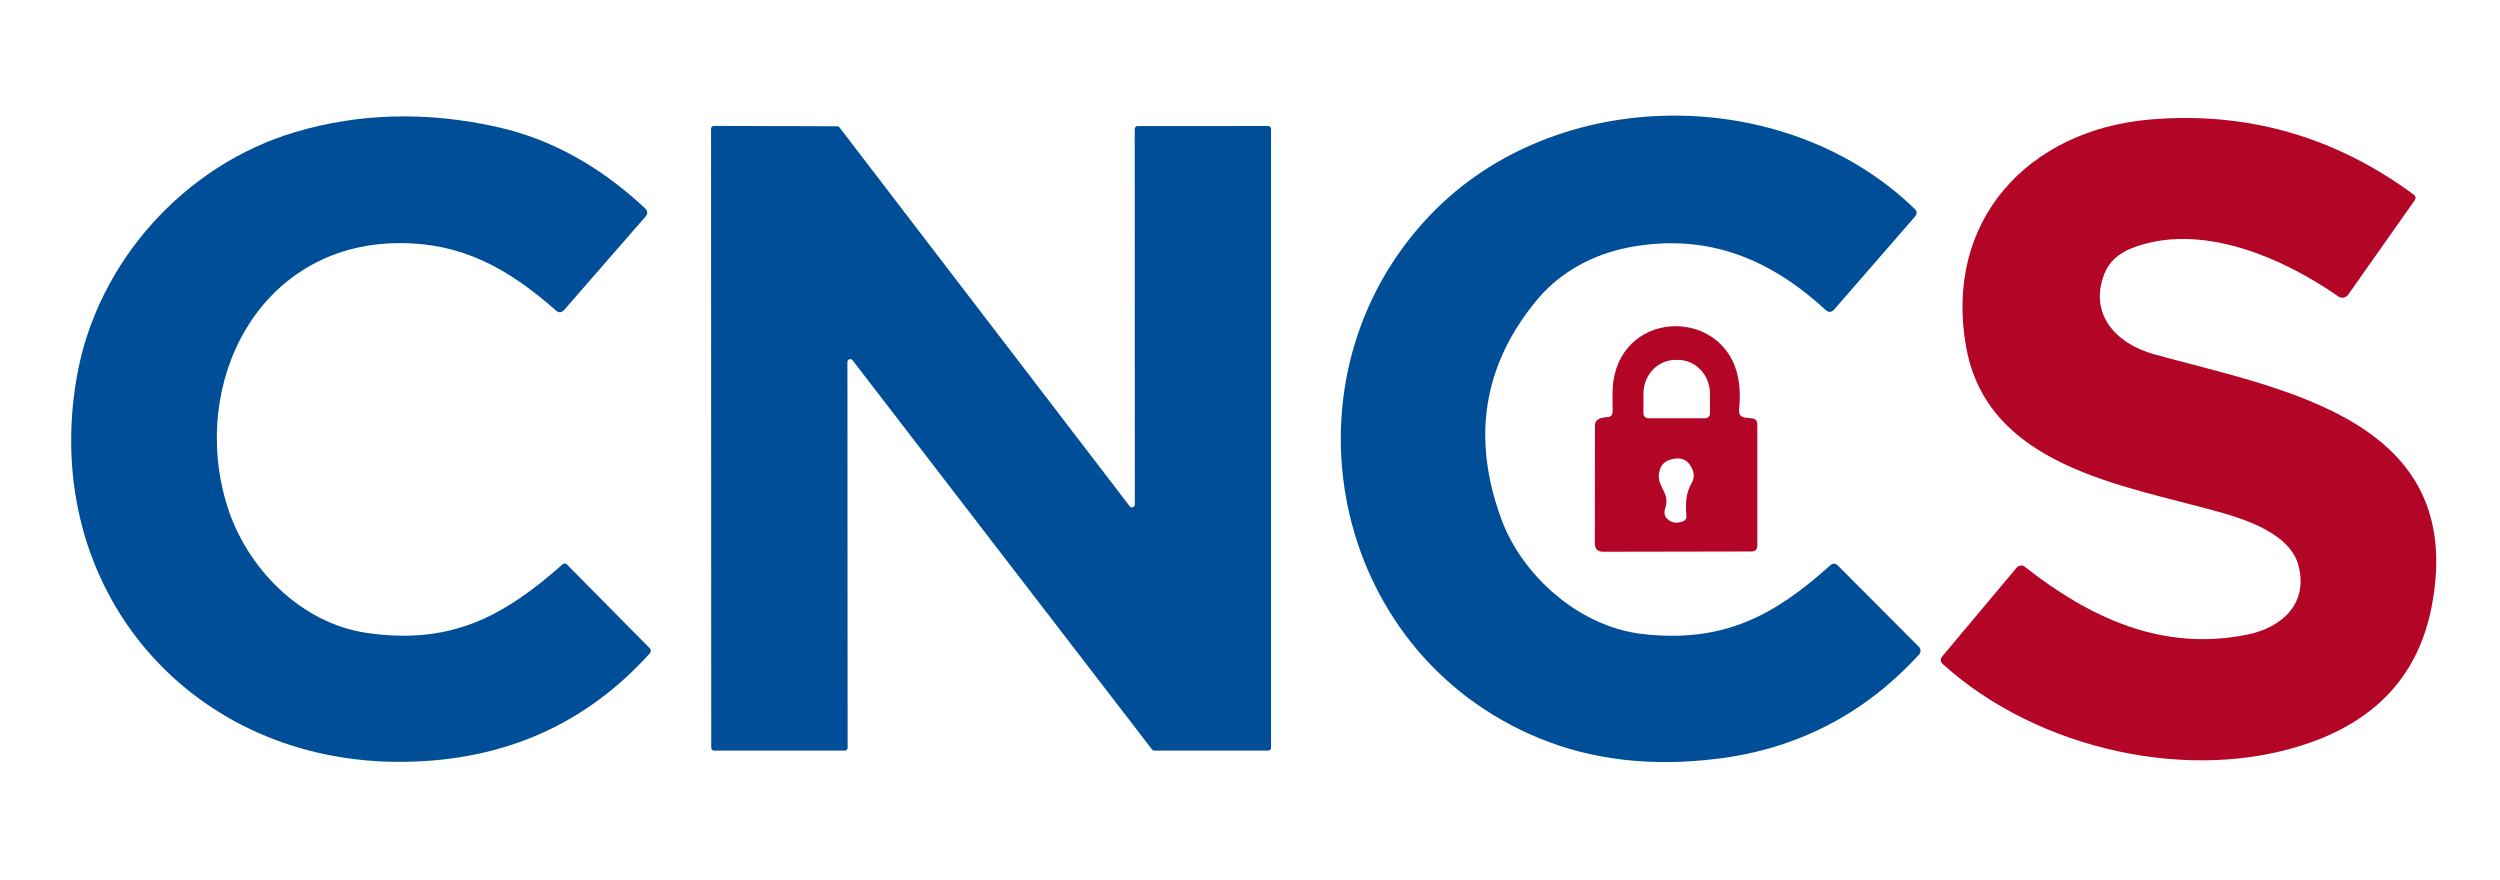 <svg width="1008" height="355" viewBox="0 0 1008 355" fill="none" xmlns="http://www.w3.org/2000/svg">
<path d="M147.944 255.202C181.484 260.043 202.684 248.927 226.79 227.591C227.412 227.017 228.022 227.029 228.62 227.627L261.98 261.37C262.243 261.643 262.392 262.006 262.398 262.385C262.405 262.763 262.269 263.131 262.016 263.414C236.284 291.957 203.461 306.54 163.548 307.161C77.061 308.56 15.864 237.524 31.001 151.75C39.144 105.6 74.514 66.442 119.067 53.246C145.11 45.549 172.301 44.879 200.64 51.238C222.043 56.043 241.844 66.944 260.043 83.941C261.215 85.041 261.275 86.189 260.223 87.384L227.508 124.928C226.431 126.147 225.296 126.219 224.1 125.143C205.124 108.433 186.47 97.819 160.571 98.034C104.539 98.464 76.272 154.117 91.517 203.709C99.23 228.846 121.183 251.329 147.944 255.202Z" fill="#004E98"/>
<path d="M605.417 209.518C613.883 232.324 636.877 252.727 662.238 255.632C694.738 259.325 715.221 248.388 737.964 227.949C738.992 227.017 740.009 227.04 741.013 228.021L773.692 260.795C774.107 261.198 774.347 261.748 774.36 262.331C774.374 262.913 774.16 263.481 773.764 263.915C751.715 287.964 724.584 301.973 692.371 305.941C666.041 309.193 642.21 306.467 620.878 297.766C535.431 262.875 514.052 151.785 576.899 86.451C627.586 33.739 719.884 33.703 771.97 84.192C773.023 85.196 773.07 86.248 772.114 87.347L739.506 124.82C738.454 126.015 737.33 126.075 736.134 124.999C713.714 104.416 688.568 93.874 657.216 99.647C642.545 102.372 629.129 109.616 619.802 120.803C598.016 147.004 593.221 176.575 605.417 209.518Z" fill="#004E98"/>
<path d="M980.458 244.516C975.293 271.314 959.066 289.578 931.78 299.308C883.963 316.376 821.51 302.356 783.378 267.788C782.302 266.784 782.23 265.72 783.163 264.596L813.116 228.881C813.518 228.404 814.087 228.1 814.703 228.033C815.319 227.966 815.933 228.142 816.416 228.523C842.674 249.177 872.017 262.875 906.275 255.847C920.086 252.978 930.883 243.332 926.686 227.806C923.314 215.47 906.239 209.625 894.76 206.434C855.624 195.497 801.386 188.003 792.741 139.916C783.629 89.069 817.636 52.421 866.852 48.19C905.809 44.867 941.226 54.931 973.104 78.383C974.061 79.076 974.204 79.901 973.535 80.857L946.774 118.831C946.563 119.138 946.292 119.399 945.979 119.601C945.666 119.803 945.317 119.941 944.95 120.008C944.584 120.074 944.208 120.068 943.844 119.989C943.48 119.91 943.135 119.761 942.829 119.548C920.086 103.627 886.976 89.463 859.785 99.97C854.141 102.145 850.387 105.588 848.521 110.297C842.1 126.577 853.077 138.554 868.574 142.857C920.193 157.128 995.022 168.854 980.458 244.516Z" fill="#B30627"/>
<path d="M341.687 145.905L341.759 301.495C341.759 301.8 341.638 302.091 341.423 302.307C341.208 302.522 340.916 302.643 340.611 302.643H287.915C287.611 302.643 287.319 302.522 287.104 302.307C286.888 302.091 286.768 301.8 286.768 301.495L286.696 51.919C286.696 51.615 286.817 51.323 287.032 51.108C287.247 50.893 287.539 50.772 287.844 50.772L337.526 50.915C337.704 50.91 337.882 50.946 338.043 51.02C338.205 51.095 338.348 51.206 338.459 51.346L455.509 204.139C455.655 204.323 455.855 204.457 456.08 204.524C456.306 204.59 456.546 204.586 456.769 204.512C456.992 204.438 457.187 204.297 457.327 204.108C457.468 203.92 457.547 203.693 457.554 203.458L457.518 51.991C457.518 51.687 457.639 51.395 457.854 51.18C458.069 50.965 458.361 50.844 458.666 50.844L511.326 50.808C511.63 50.808 511.922 50.929 512.137 51.144C512.352 51.359 512.473 51.651 512.473 51.955V301.495C512.473 301.8 512.352 302.091 512.137 302.307C511.922 302.522 511.63 302.643 511.326 302.643H465.445C465.267 302.648 465.09 302.612 464.928 302.538C464.766 302.463 464.624 302.352 464.513 302.212L343.732 145.223C343.585 145.04 343.386 144.906 343.161 144.839C342.935 144.772 342.695 144.776 342.472 144.851C342.249 144.925 342.054 145.066 341.914 145.254C341.773 145.443 341.694 145.67 341.687 145.905Z" fill="#004E98"/>
<path d="M703.886 168.424L706.361 168.675C707.82 168.818 708.549 169.619 708.549 171.077V219.917C708.549 221.542 707.736 222.355 706.11 222.355L646.419 222.463C644.171 222.463 643.047 221.339 643.047 219.092L643.083 171.651C643.083 170.193 643.765 169.213 645.128 168.711C646.061 168.376 647.017 168.197 647.998 168.173C649.48 168.149 650.222 167.396 650.222 165.914C650.222 160.965 649.827 155.873 651.011 151.032C657.647 123.421 698.147 125.429 701.232 155.12C701.59 158.443 701.578 161.766 701.196 165.089C700.98 167.097 701.877 168.209 703.886 168.424ZM664.535 168.639H687.564C688.069 168.639 688.552 168.439 688.909 168.082C689.265 167.726 689.466 167.243 689.466 166.738V158.742C689.466 155.128 688.113 151.662 685.704 149.107C683.296 146.551 680.029 145.116 676.623 145.116H675.476C672.07 145.116 668.803 146.551 666.395 149.107C663.986 151.662 662.633 155.128 662.633 158.742V166.738C662.633 167.243 662.834 167.726 663.19 168.082C663.547 168.439 664.03 168.639 664.535 168.639ZM682.04 194.816C683.475 192.33 683.152 189.736 681.072 187.034C680.528 186.316 679.816 185.741 678.997 185.36C678.178 184.978 677.277 184.802 676.372 184.847C672.426 185.014 670.035 186.592 669.198 189.58C667.261 196.25 673.754 198.115 671.386 205.071C670.74 207.008 671.255 208.574 672.929 209.769C674.435 210.868 676.265 211.036 678.417 210.271C679.565 209.864 680.079 209.064 679.96 207.868C679.565 203.422 679.673 198.832 682.04 194.816Z" fill="#B30627"/>
</svg>

